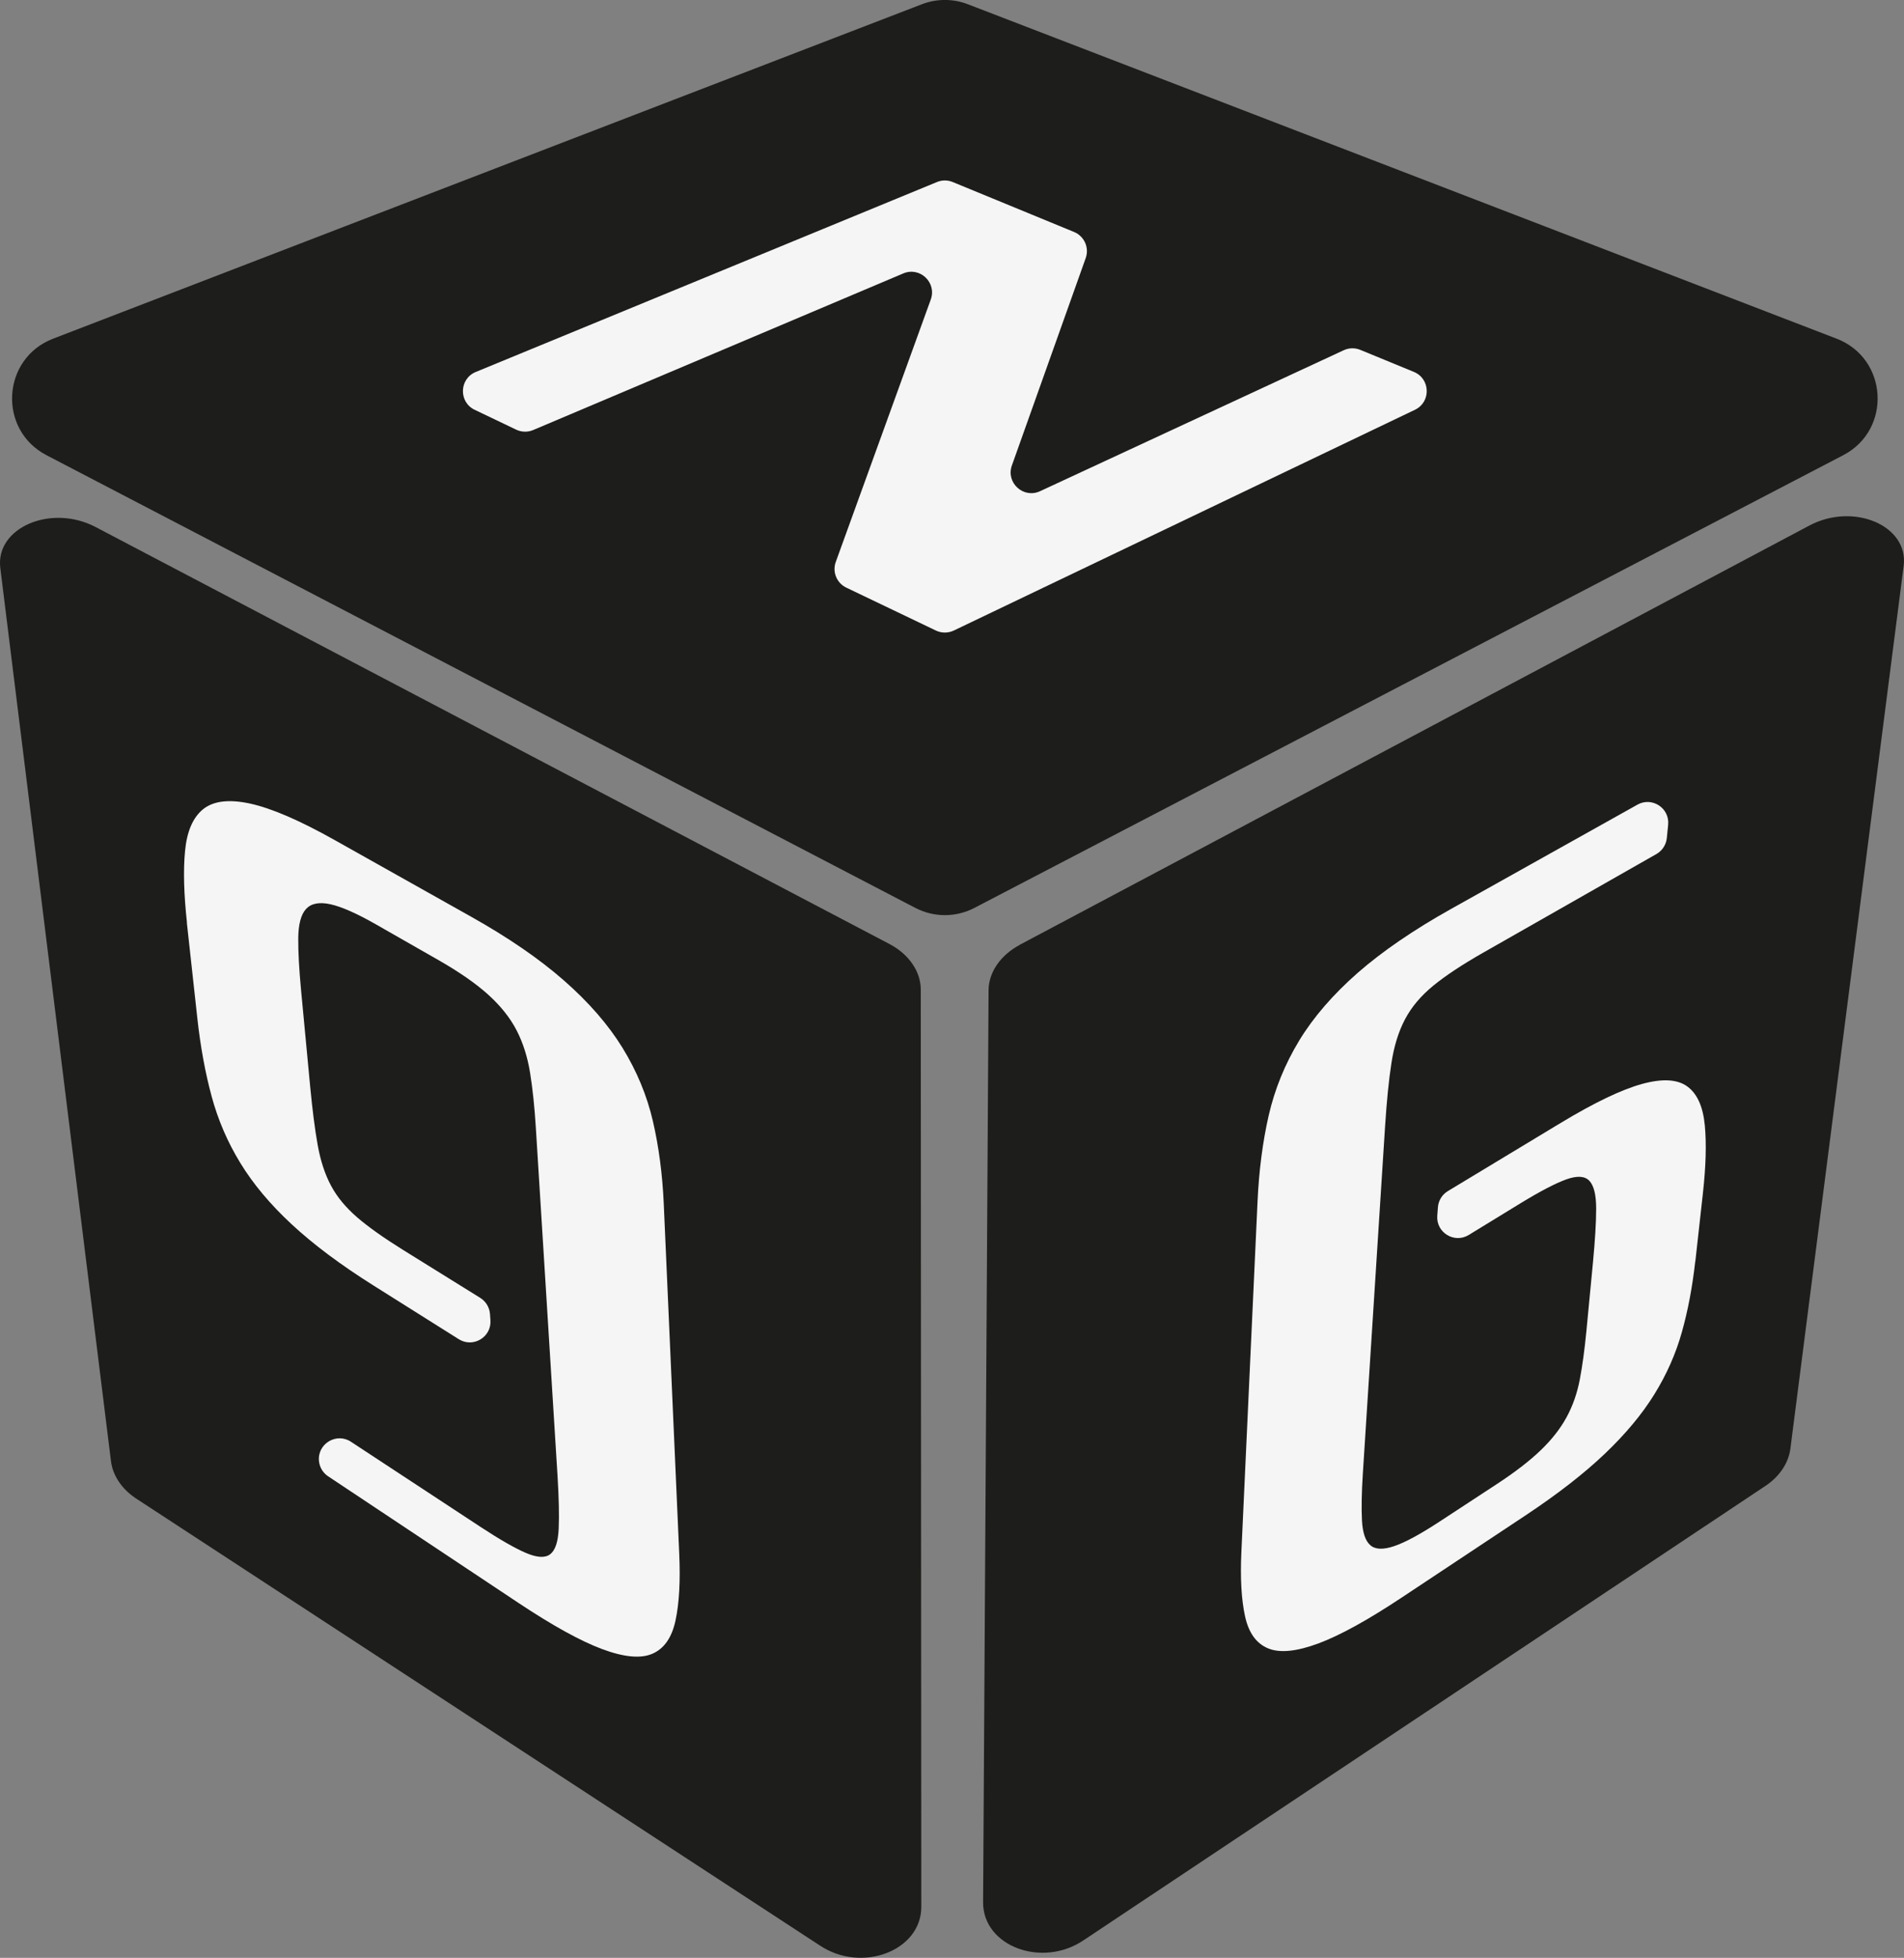<?xml version="1.0" encoding="UTF-8"?>
<svg id="Capa_2" data-name="Capa 2" xmlns="http://www.w3.org/2000/svg" viewBox="0 0 389.67 400.55">
  <rect x="0" y="0" width="389.67" height="400.55" fill="#808080" stroke="none"/>
  <defs>
    <style>
      .cls-1 {
        fill: #f5f5f5;
      }

      .cls-2 {
        fill: #1d1d1b;
      }
    </style>
  </defs>
  <g id="Capa_1-2" data-name="Capa 1">
    <g>
      <path class="cls-2" d="m167.74,397.99L27.72,306.49c-2.84-1.92-4.65-4.65-5.01-7.57L.06,116.19c-1.02-8.26,10.41-13.14,19.5-8.37l162.49,85.32c3.94,2.07,6.38,5.61,6.39,9.26l.11,187.73c0,9-12.23,13.64-20.82,7.85Z"/>
      <g id="Texto_de_perspectiva" data-name="Texto de perspectiva">
        <path class="cls-1" d="m38.26,188.74c-.63-5.79-.77-10.67-.39-14.64.38-4,1.61-6.85,3.69-8.54,2.1-1.7,5.3-2.09,9.62-1.16,4.35.95,10.11,3.42,17.32,7.47l27.89,15.66c7.61,4.27,13.97,8.63,19.01,13.05,5.07,4.44,9.08,9.05,12,13.79,2.92,4.75,5,9.75,6.22,15,1.21,5.22,1.95,10.84,2.22,16.84l3.17,71.62c.25,5.61,0,10.17-.76,13.7-.75,3.5-2.33,5.77-4.75,6.81-2.39,1.03-5.83.7-10.3-.97-4.42-1.65-10.11-4.8-17.04-9.4l-39.01-25.94c-1.06-.7-1.74-1.85-1.87-3.11h0c-.35-3.54,3.56-5.91,6.54-3.96l26.53,17.43c3.96,2.6,7.07,4.38,9.33,5.34,2.27.96,3.91,1.04,4.94.23,1.03-.81,1.6-2.55,1.72-5.22.12-2.68.04-6.3-.24-10.86l-4.43-71.06c-.26-4.24-.65-7.99-1.17-11.25-.52-3.27-1.44-6.19-2.77-8.77-1.33-2.57-3.27-5.01-5.82-7.31-2.54-2.29-5.95-4.66-10.23-7.1l-12.66-7.23c-4.01-2.29-7.16-3.68-9.44-4.17-2.28-.49-3.93-.15-4.97,1-1.03,1.15-1.55,3.16-1.57,6.01-.02,2.84.18,6.35.57,10.52l1.86,19.67c.46,4.83.97,8.86,1.55,12.09.58,3.22,1.49,5.98,2.73,8.3,1.24,2.32,3.02,4.46,5.33,6.46,2.32,2,5.47,4.23,9.46,6.71l15.75,9.78c1.15.72,1.89,1.94,1.99,3.3l.09,1.27c.25,3.46-3.55,5.73-6.48,3.88l-17.4-10.95c-6.81-4.28-12.39-8.46-16.8-12.56-4.39-4.07-7.88-8.24-10.5-12.53-2.62-4.28-4.58-8.83-5.88-13.65-1.31-4.84-2.29-10.18-2.93-16.03l-2.14-19.49Z"/>
      </g>
      <path class="cls-2" d="m187.32,185.74L9.52,93.13c-10.01-5.21-9.18-19.79,1.35-23.84L188.67.87c3.03-1.17,6.38-1.17,9.41,0l177.8,68.42c10.53,4.05,11.35,18.63,1.35,23.84l-177.8,92.61c-3.79,1.98-8.31,1.98-12.1,0Z"/>
      <g id="Texto_de_perspectiva-2" data-name="Texto de perspectiva">
        <path class="cls-1" d="m191.54,129l-18.34-8.78c-1.96-.94-2.9-3.22-2.15-5.26l19.44-53.68c1.26-3.48-2.23-6.78-5.63-5.34l-75.74,32.04c-1.12.47-2.38.44-3.48-.08l-8.49-4.06c-3.31-1.58-3.18-6.34.22-7.74l94.39-38.86c1.03-.43,2.19-.43,3.22,0l24.84,10.22c2.09.86,3.14,3.21,2.38,5.34l-15.11,42.43c-1.26,3.54,2.37,6.84,5.77,5.26l62.15-28.84c1.07-.5,2.3-.52,3.39-.07l10.97,4.51c3.39,1.4,3.53,6.15.22,7.74l-94.39,45.17c-1.16.55-2.5.55-3.66,0Z"/>
      </g>
      <path class="cls-2" d="m208.7,193.29l161.6-85.77c9.04-4.8,20.36.01,19.3,8.25l-23.18,180.6c-.37,2.89-2.15,5.6-4.95,7.52l-139.6,92.99c-8.54,5.87-20.72,1.31-20.67-7.69l1.12-186.63c.02-3.63,2.46-7.17,6.38-9.25Z"/>
      <g id="Texto_de_perspectiva-3" data-name="Texto de perspectiva">
        <path class="cls-1" d="m346.95,258.04c-.58,5.21-1.49,10.04-2.74,14.49-1.24,4.43-3.12,8.67-5.64,12.74-2.52,4.07-5.89,8.11-10.13,12.15-4.26,4.06-9.67,8.26-16.24,12.62l-25.39,16.84c-6.92,4.59-12.59,7.71-17,9.35-4.45,1.65-7.88,2-10.27,1.01-2.41-.99-3.99-3.17-4.73-6.57-.75-3.42-1-7.8-.75-13.16l3.31-71.75c.29-6.3,1.05-12.14,2.27-17.51,1.24-5.4,3.32-10.52,6.24-15.34,2.93-4.82,6.94-9.45,12-13.89,5.04-4.4,11.38-8.74,18.98-13l38.26-21.4c2.99-1.67,6.62.71,6.28,4.12l-.27,2.72c-.14,1.36-.93,2.58-2.12,3.26l-35.49,20.2c-4.27,2.43-7.67,4.68-10.19,6.74-2.53,2.07-4.46,4.36-5.78,6.87-1.33,2.51-2.26,5.51-2.79,9.01-.54,3.49-.96,7.78-1.29,12.88l-4.56,71.18c-.24,3.81-.3,6.96-.17,9.47.13,2.5.7,4.19,1.72,5.07,1.01.88,2.64.94,4.9.17,2.24-.76,5.34-2.44,9.29-5.03l11.71-7.67c3.71-2.43,6.69-4.73,8.95-6.9,2.25-2.16,4.02-4.41,5.29-6.74,1.27-2.33,2.18-4.91,2.72-7.75.54-2.84.99-6.15,1.35-9.9l1.33-13.89c.44-4.63.67-8.35.67-11.16,0-2.82-.47-4.72-1.4-5.7-.93-.98-2.51-1.07-4.72-.28-2.22.8-5.33,2.42-9.34,4.87l-10.62,6.5c-2.94,1.8-6.69-.48-6.44-3.92l.13-1.74c.1-1.37.86-2.61,2.04-3.32l23.07-13.93c6.93-4.18,12.48-6.84,16.68-7.99,4.16-1.14,7.24-.96,9.27.53,2.01,1.48,3.19,4.11,3.56,7.9.36,3.75.23,8.45-.4,14.06l-1.53,13.78Z"/>
      </g>
    </g>
  </g>
</svg>